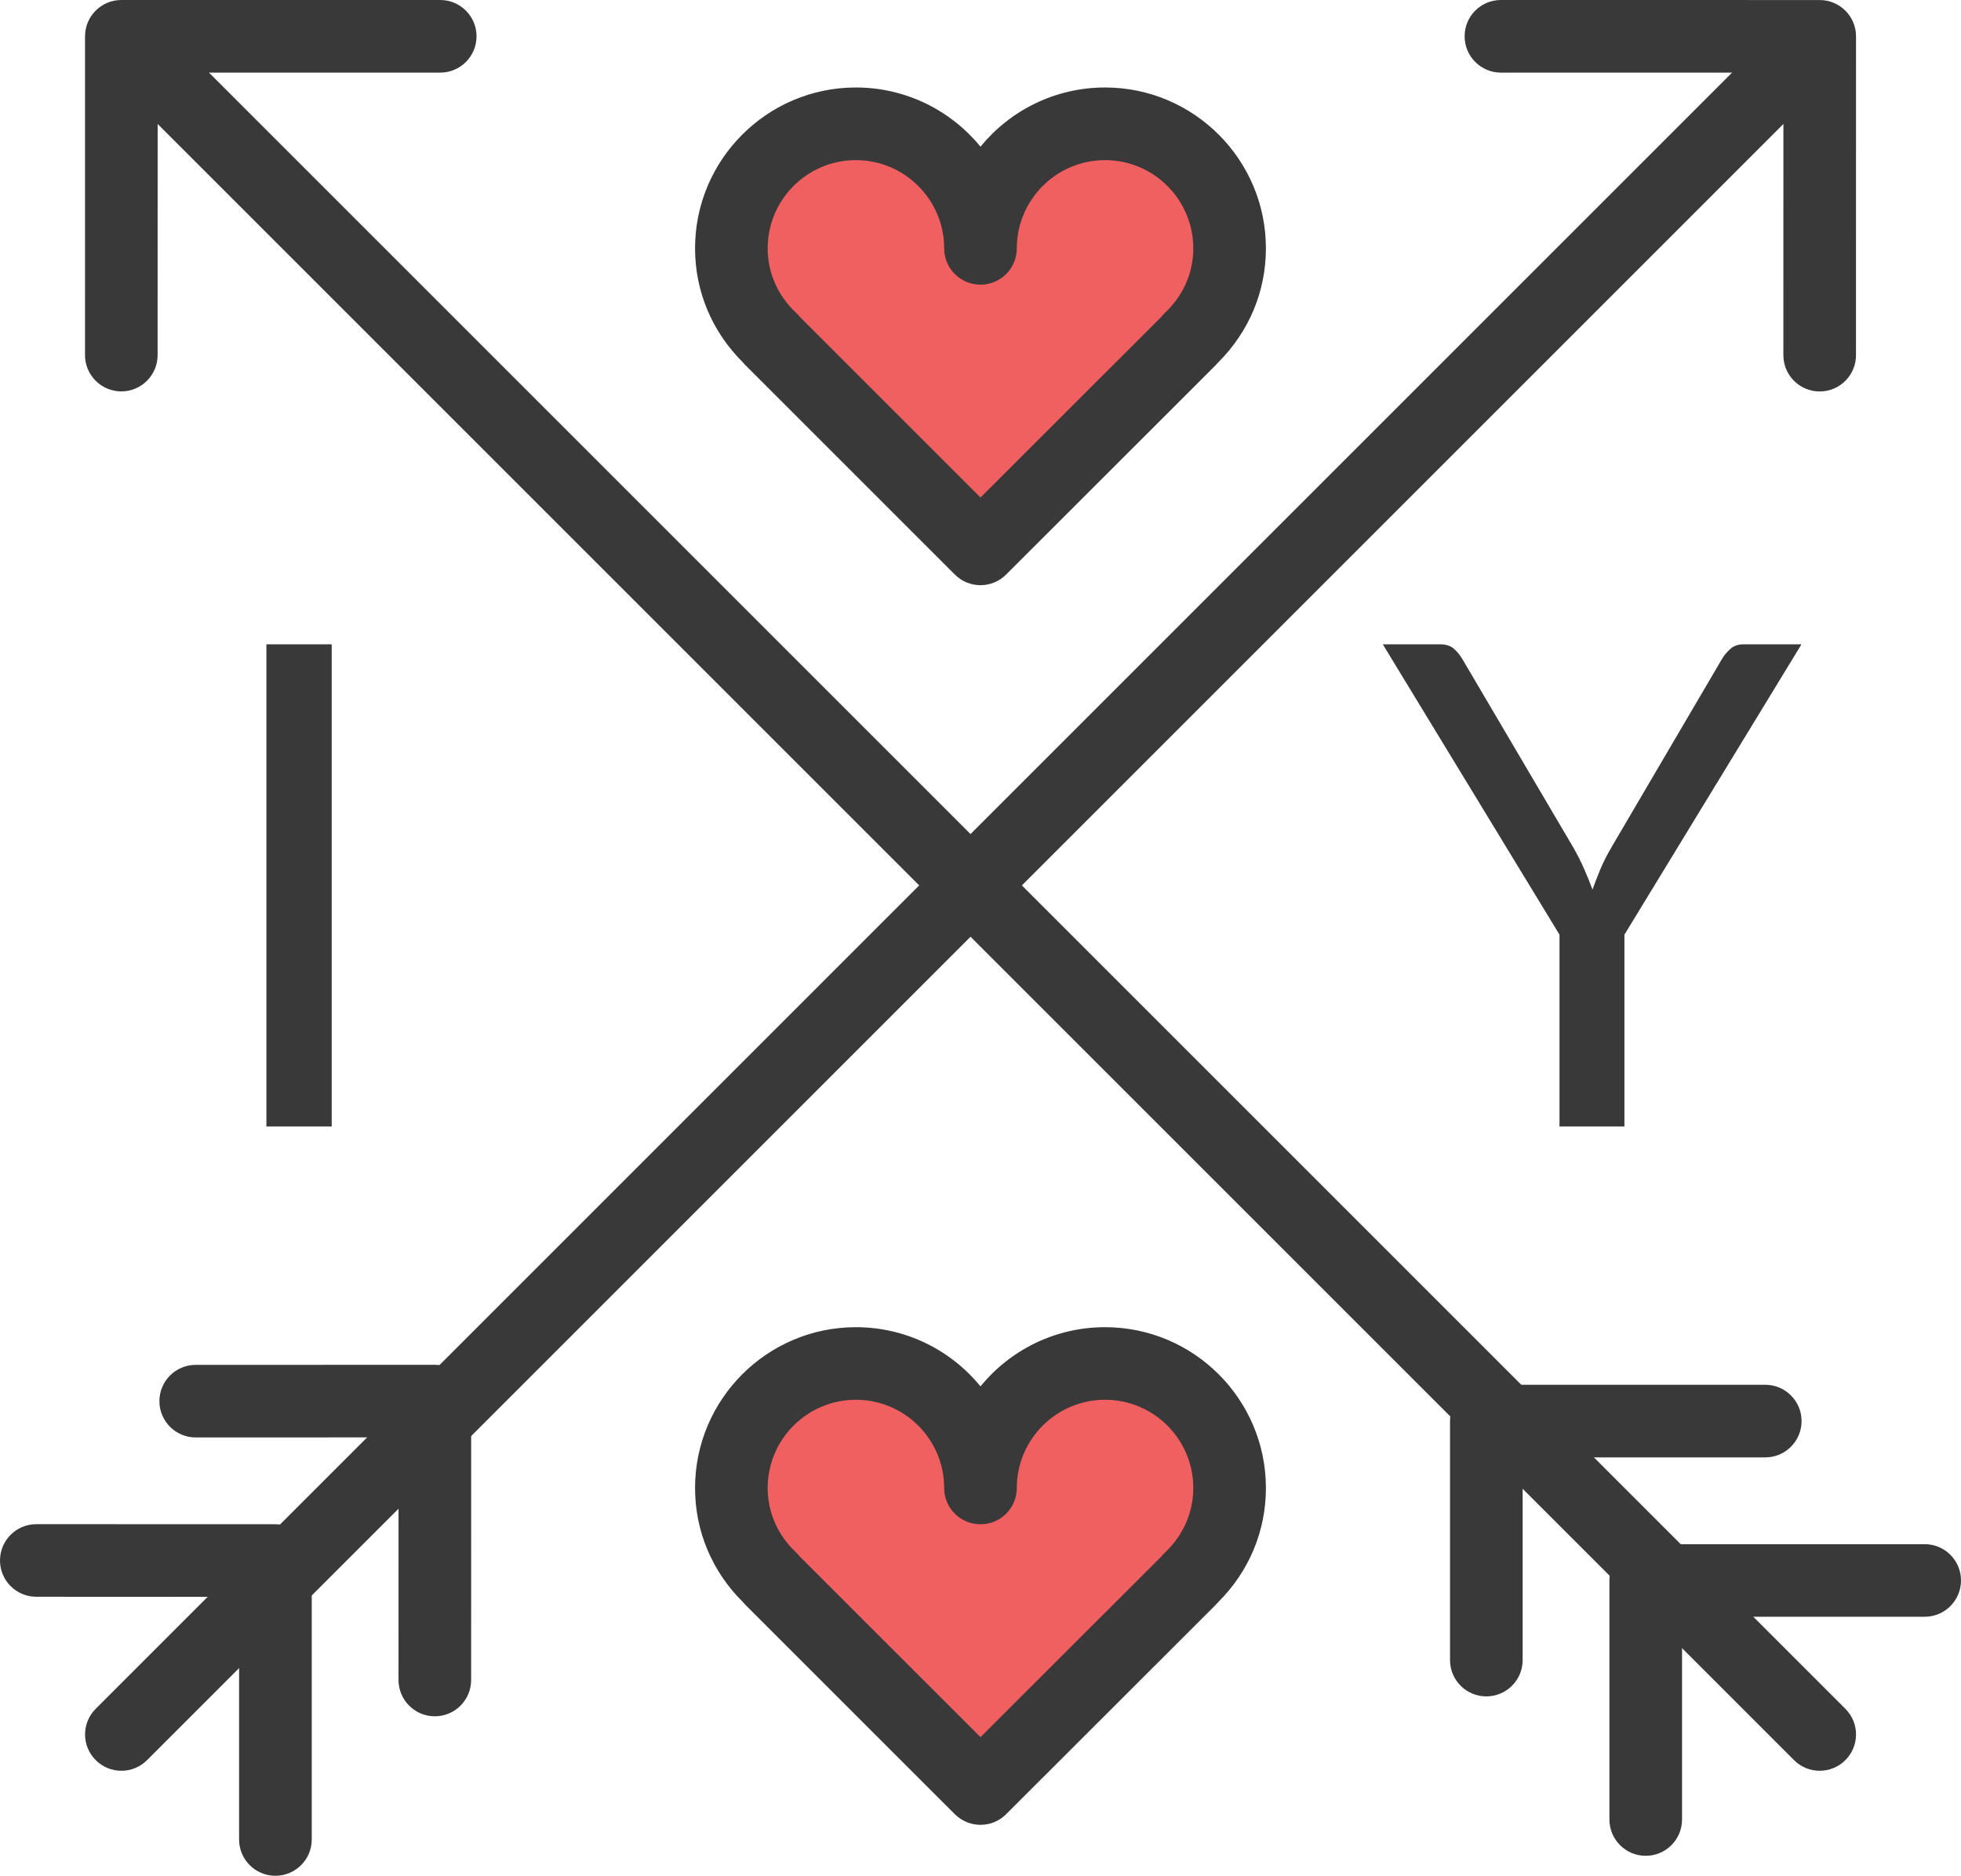 <?xml version="1.0" encoding="utf-8"?>
<!-- Generator: Adobe Illustrator 17.1.0, SVG Export Plug-In . SVG Version: 6.00 Build 0)  -->
<!DOCTYPE svg PUBLIC "-//W3C//DTD SVG 1.1//EN" "http://www.w3.org/Graphics/SVG/1.1/DTD/svg11.dtd">
<svg version="1.1" id="arrows-hearts" xmlns="http://www.w3.org/2000/svg" xmlns:xlink="http://www.w3.org/1999/xlink" x="0px"
	 y="0px" viewBox="0 0 59.999 57.4" enable-background="new 0 0 59.999 57.4" xml:space="preserve">
<g id="arrows-hearts-color">
	<path fill="#F16061" d="M30,45.535c0-2.104-1.706-3.811-3.813-3.811c-2.104,0-3.81,1.706-3.81,3.811
		c0,1.105,0.477,2.088,1.223,2.786l-0.009,0.002l6.408,6.407l6.413-6.407c-0.005-0.002-0.007-0.002-0.007-0.004
		c0.744-0.699,1.217-1.68,1.217-2.784c0-2.104-1.702-3.811-3.811-3.811
		C31.707,41.724,30,43.43,30,45.535z"/>
	<path fill="#F16061" d="M30,7.6c0-2.105-1.706-3.811-3.813-3.811c-2.104,0-3.81,1.706-3.81,3.811
		c0,1.105,0.477,2.086,1.223,2.785l-0.009,0.002l6.408,6.408l6.413-6.408c-0.005-0.002-0.007-0.002-0.007-0.004
		c0.744-0.699,1.217-1.679,1.217-2.783c0-2.105-1.702-3.811-3.811-3.811C31.707,3.789,30,5.495,30,7.6z"
		/>
</g>
<g id="arrows-hearts-line">
	<g>
		<g>
			<path fill="#393939" d="M3.712,11.977L3.712,11.977c-0.613,0-1.111-0.498-1.111-1.111l0.001-9.755
				C2.602,0.497,3.099,0,3.713,0h9.756c0.613,0,1.111,0.497,1.111,1.111c0,0.614-0.498,1.111-1.111,1.111H4.824
				l-0.002,8.643C4.823,11.48,4.325,11.977,3.712,11.977L3.712,11.977z"/>
		</g>
		<g>
			<path fill="#393939" d="M50.353,56.789c-0.614,0-1.111-0.497-1.111-1.111v-7.315c0-0.614,0.497-1.11,1.111-1.11
				h8.535c0.614,0,1.111,0.496,1.111,1.11c0,0.614-0.497,1.111-1.111,1.111h-7.424v6.204
				C51.464,56.291,50.967,56.789,50.353,56.789L50.353,56.789z"/>
		</g>
		<g>
			<path fill="#393939" d="M45.476,51.911c-0.613,0-1.111-0.497-1.111-1.111v-7.314c0-0.614,0.498-1.111,1.111-1.111
				h8.535c0.612,0,1.11,0.497,1.11,1.111c0,0.614-0.498,1.111-1.11,1.111h-7.424v6.203
				C46.587,51.414,46.088,51.911,45.476,51.911L45.476,51.911z"/>
		</g>
		<g>
			<path fill="#393939" d="M55.675,54.187c-0.284,0-0.568-0.108-0.785-0.326L3.467,2.437
				c-0.434-0.434-0.434-1.137,0-1.571c0.434-0.434,1.137-0.434,1.571,0l51.423,51.425
				c0.435,0.434,0.435,1.137,0,1.57C56.244,54.079,55.959,54.187,55.675,54.187L55.675,54.187z"/>
		</g>
	</g>
	<g>
		<g>
			<path fill="#393939" d="M55.675,11.979L55.675,11.979c-0.613,0-1.111-0.498-1.111-1.111l0.001-8.645l-8.643-0.001
				c-0.613,0-1.11-0.498-1.11-1.111C44.811,0.497,45.308,0,45.921,0l0,0l9.755,0.001
				c0.614,0,1.111,0.498,1.111,1.111l-0.001,9.756C56.787,11.482,56.289,11.979,55.675,11.979L55.675,11.979z"/>
		</g>
		<g>
			<path fill="#393939" d="M8.426,57.4c-0.614,0-1.111-0.497-1.111-1.111v-7.424l-6.205-0.003
				C0.497,48.862,0,48.365,0,47.752c0-0.614,0.497-1.111,1.111-1.111l0,0l7.316,0.002
				c0.614,0,1.111,0.498,1.111,1.111v8.535C9.538,56.903,9.04,57.4,8.426,57.4L8.426,57.4z"/>
		</g>
		<g>
			<path fill="#393939" d="M13.304,52.52L13.304,52.52c-0.613,0-1.111-0.498-1.111-1.111l0.001-7.424l-6.205,0.002
				c-0.001,0-0.001,0-0.001,0c-0.613,0-1.111-0.497-1.111-1.11c0-0.613,0.497-1.111,1.11-1.111l7.317-0.002l0,0
				c0.295,0,0.577,0.117,0.786,0.325s0.326,0.49,0.326,0.785l-0.001,8.535C14.415,52.023,13.917,52.52,13.304,52.52
				L13.304,52.52z"/>
		</g>
		<g>
			<path fill="#393939" d="M3.714,54.187c-0.284,0-0.568-0.108-0.786-0.326c-0.434-0.434-0.434-1.137,0-1.57
				L54.35,0.867c0.435-0.434,1.138-0.434,1.571,0c0.434,0.434,0.434,1.137,0,1.571L4.5,53.861
				C4.283,54.079,3.998,54.187,3.714,54.187L3.714,54.187z"/>
		</g>
	</g>
	<path fill="#393939" d="M49.701,28.602v5.869h-1.986V28.602l-5.407-8.886h1.751c0.178,0,0.319,0.045,0.423,0.134
		c0.102,0.09,0.191,0.2,0.267,0.329l3.377,5.736c0.138,0.241,0.253,0.467,0.345,0.68
		c0.094,0.212,0.178,0.422,0.253,0.627c0.076-0.211,0.158-0.425,0.247-0.637c0.09-0.214,0.203-0.436,0.341-0.67
		l3.366-5.736c0.062-0.108,0.146-0.214,0.254-0.312c0.106-0.1,0.243-0.15,0.414-0.15h1.772L49.701,28.602z"/>
	<path fill="#393939" d="M10.148,34.471H8.151V19.716h1.998V34.471z"/>
	<g>
		<path fill="#393939" d="M30,55.841c-0.284,0-0.568-0.108-0.786-0.325l-6.408-6.407
			c-0.026-0.026-0.051-0.054-0.074-0.082c-0.946-0.938-1.466-2.173-1.466-3.492c0-2.714,2.208-4.922,4.92-4.922
			c1.536,0,2.909,0.706,3.813,1.81c0.904-1.105,2.277-1.81,3.812-1.81c2.713,0,4.921,2.208,4.921,4.922
			c0,1.32-0.518,2.554-1.46,3.491c-0.023,0.028-0.049,0.057-0.075,0.083l-6.413,6.407
			C30.568,55.733,30.284,55.841,30,55.841L30,55.841z M24.472,47.633l5.527,5.525l5.534-5.529
			c0.034-0.042,0.071-0.083,0.111-0.121c0.559-0.524,0.866-1.226,0.866-1.974c0-1.489-1.21-2.7-2.699-2.7
			s-2.701,1.211-2.701,2.7c0,0.614-0.497,1.11-1.111,1.11c-0.614,0-1.111-0.496-1.111-1.11
			c0-1.489-1.212-2.7-2.702-2.7c-1.489,0-2.698,1.211-2.698,2.7c0,0.747,0.309,1.449,0.871,1.975
			C24.401,47.548,24.438,47.589,24.472,47.633L24.472,47.633z"/>
	</g>
	<g>
		<path fill="#393939" d="M30,17.907c-0.284,0-0.568-0.108-0.786-0.326l-6.408-6.408
			c-0.026-0.026-0.051-0.053-0.074-0.082c-0.946-0.939-1.466-2.173-1.466-3.492c0-2.714,2.208-4.922,4.92-4.922
			c1.536,0,2.909,0.707,3.813,1.811c0.904-1.105,2.277-1.811,3.812-1.811c2.713,0,4.921,2.208,4.921,4.922
			c0,1.319-0.518,2.553-1.46,3.491c-0.023,0.028-0.049,0.056-0.075,0.083l-6.413,6.408
			C30.568,17.798,30.284,17.907,30,17.907L30,17.907z M24.472,9.697l5.527,5.527l5.534-5.529
			c0.034-0.043,0.071-0.085,0.111-0.122c0.559-0.524,0.866-1.224,0.866-1.973c0-1.489-1.21-2.7-2.699-2.7
			s-2.701,1.211-2.701,2.7c0,0.614-0.497,1.111-1.111,1.111c-0.614,0-1.111-0.497-1.111-1.111
			c0-1.489-1.212-2.7-2.702-2.7c-1.489,0-2.698,1.211-2.698,2.7c0,0.748,0.309,1.449,0.871,1.974
			C24.401,9.612,24.438,9.654,24.472,9.697L24.472,9.697z"/>
	</g>
</g>
</svg>
